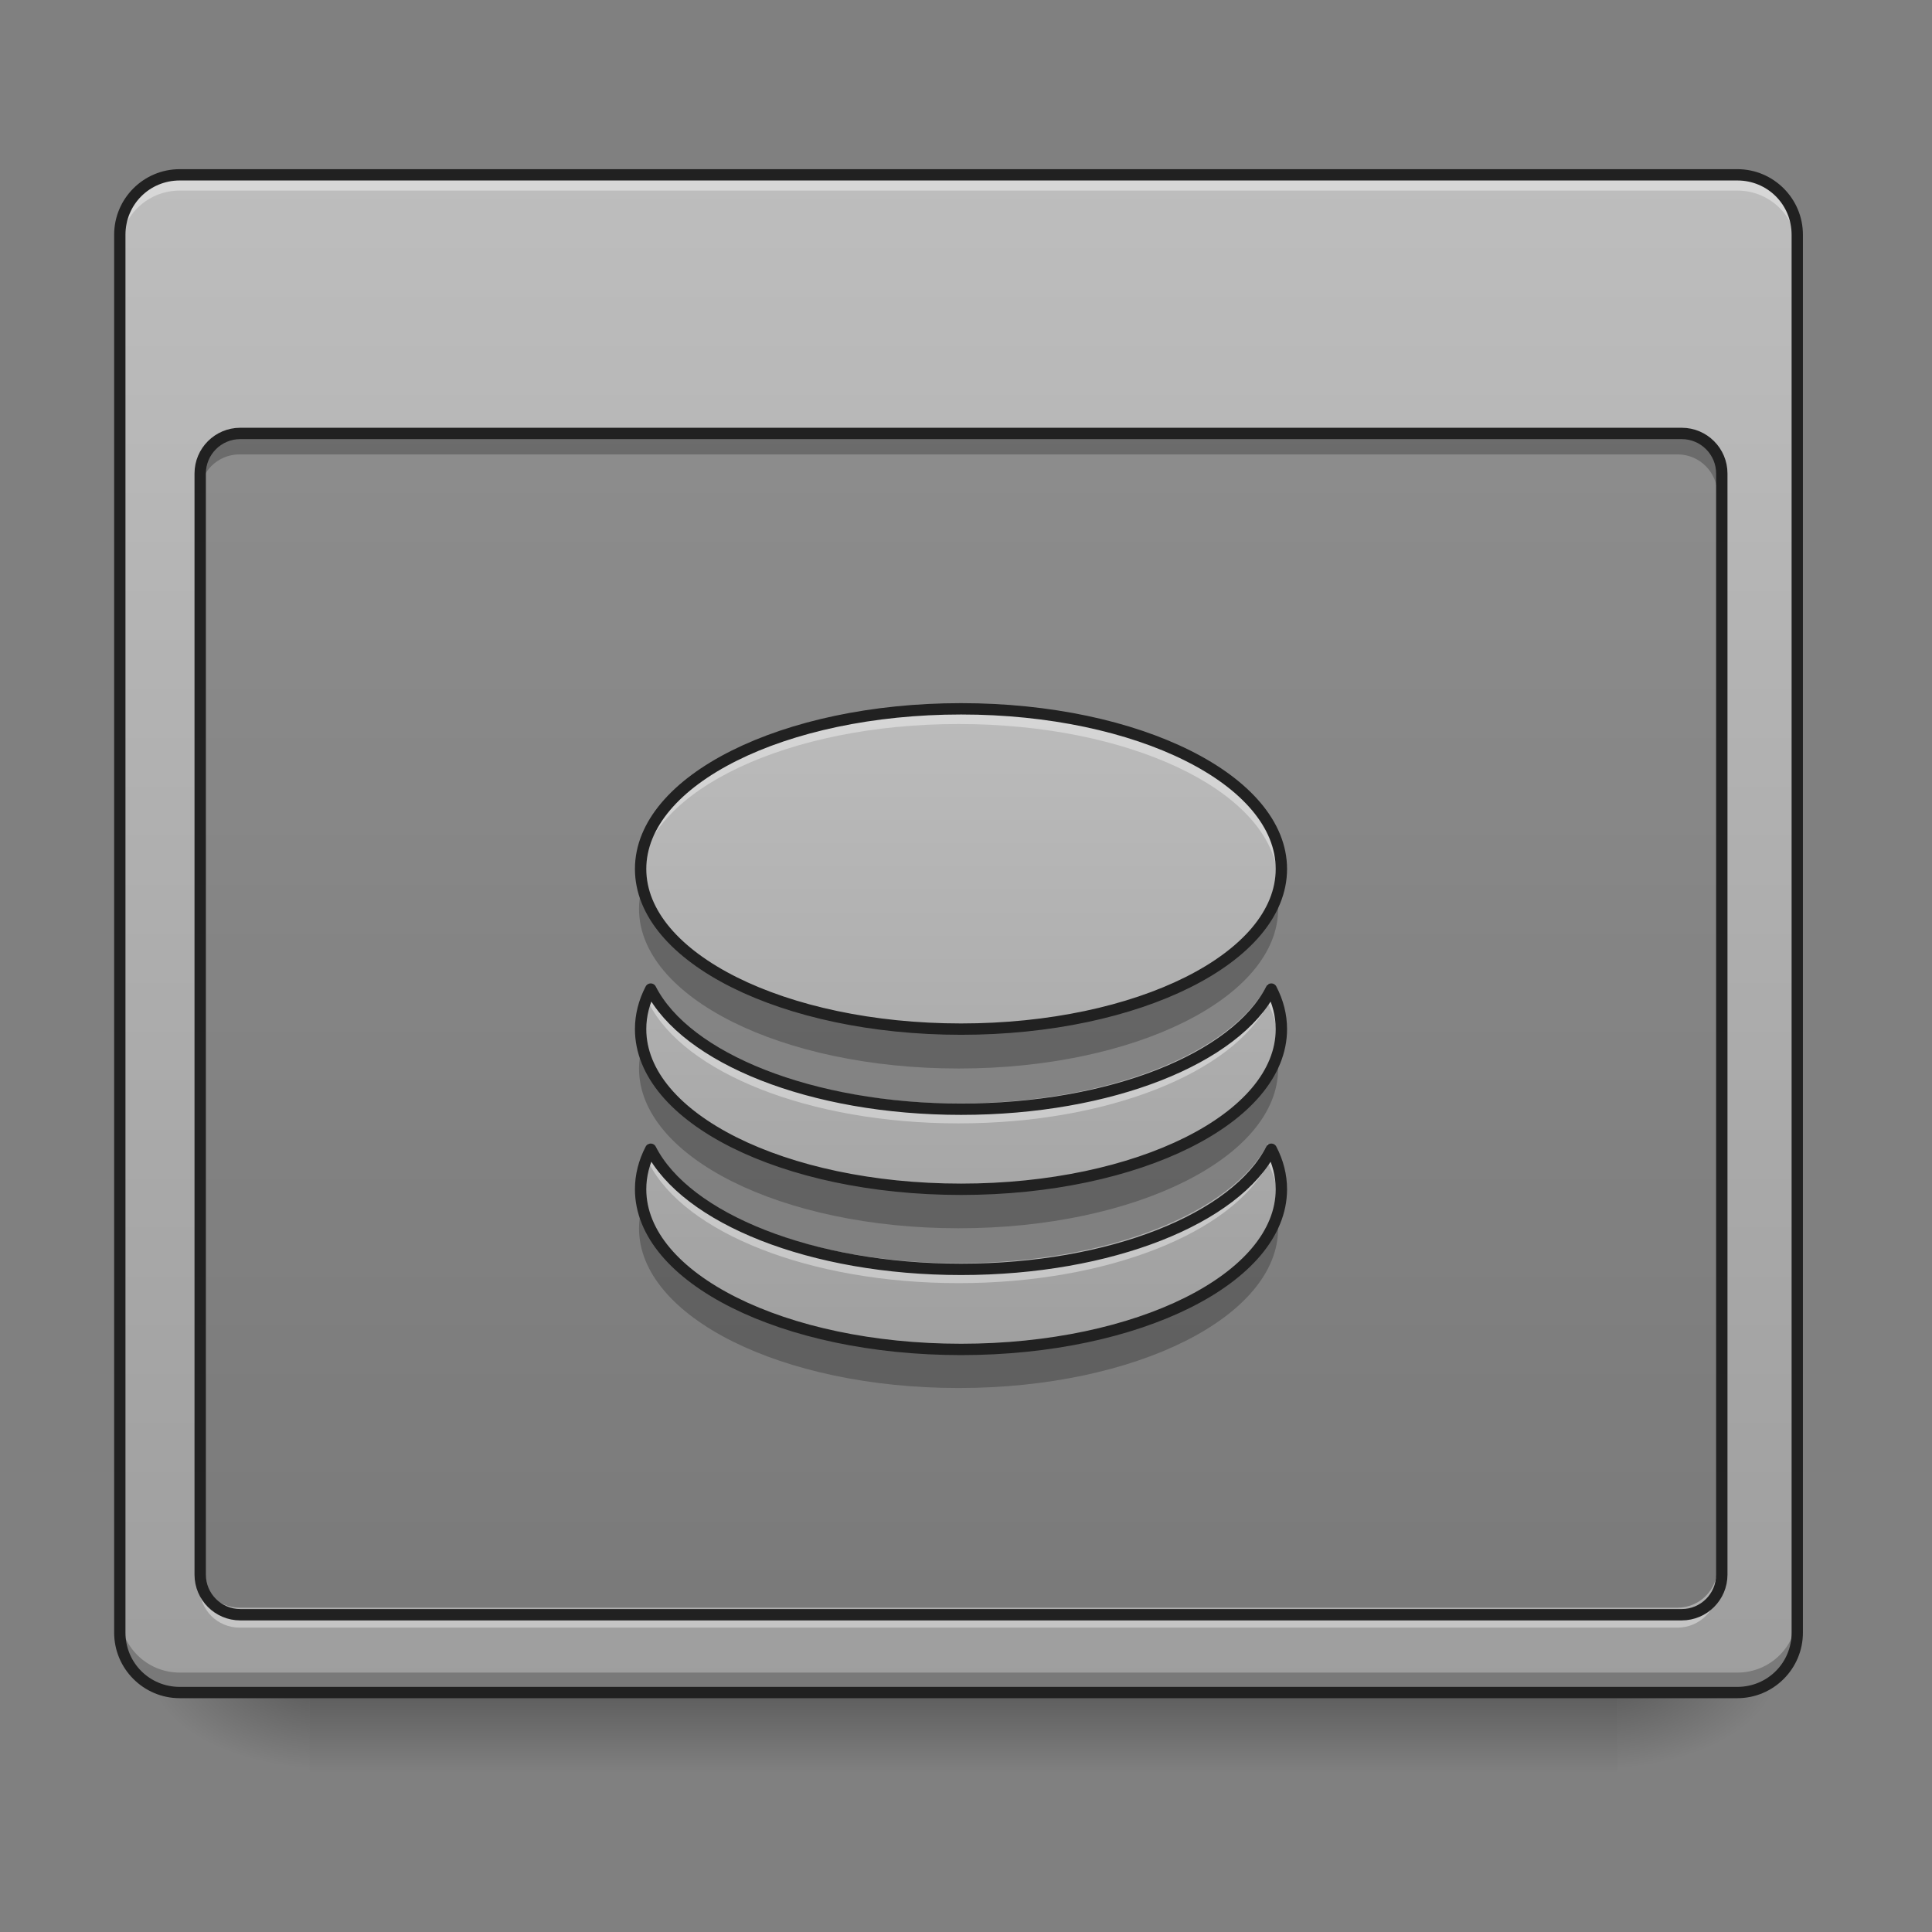 <svg height="48" viewBox="0 0 48 48" width="48" xmlns="http://www.w3.org/2000/svg" xmlns:xlink="http://www.w3.org/1999/xlink"><rect x="0" y="0" width="48" height="48" fill="#808080" stroke="none"/><linearGradient id="a" gradientUnits="userSpaceOnUse" x1="23.815" x2="23.815" y1="42.051" y2="44.035"><stop offset="0" stop-opacity=".275"/><stop offset="1" stop-opacity="0"/></linearGradient><linearGradient id="b"><stop offset="0" stop-opacity=".314"/><stop offset=".222" stop-opacity=".275"/><stop offset="1" stop-opacity="0"/></linearGradient><radialGradient id="c" cx="450.909" cy="189.579" gradientTransform="matrix(0 -.117 -.211 -0 79.684 95.393)" gradientUnits="userSpaceOnUse" r="21.167" xlink:href="#b"/><radialGradient id="d" cx="450.909" cy="189.579" gradientTransform="matrix(-0 .117 .211 0 -31.807 -11.291)" gradientUnits="userSpaceOnUse" r="21.167" xlink:href="#b"/><radialGradient id="e" cx="450.909" cy="189.579" gradientTransform="matrix(-0 -.117 .211 -0 -31.807 95.393)" gradientUnits="userSpaceOnUse" r="21.167" xlink:href="#b"/><radialGradient id="f" cx="450.909" cy="189.579" gradientTransform="matrix(0 .117 -.211 0 79.684 -11.291)" gradientUnits="userSpaceOnUse" r="21.167" xlink:href="#b"/><linearGradient id="g"><stop offset="0" stop-color="#9e9e9e"/><stop offset="1" stop-color="#bdbdbd"/></linearGradient><linearGradient id="h" gradientUnits="userSpaceOnUse" x1="23.815" x2="23.815" xlink:href="#g" y1="42.051" y2="4.344"/><linearGradient id="i" gradientUnits="userSpaceOnUse" x1="23.815" x2="23.815" xlink:href="#g" y1="34.485" y2="16.624"/><path d="m7.691 42.051h32.496v1.984h-32.496zm0 0" fill="url(#a)"/><path d="m40.188 42.051h3.969v-1.984h-3.969zm0 0" fill="url(#c)"/><path d="m7.691 42.051h-3.969v1.984h3.969zm0 0" fill="url(#d)"/><path d="m7.691 42.051h-3.969v-1.984h3.969zm0 0" fill="url(#e)"/><path d="m40.188 42.051h3.969v1.984h-3.969zm0 0" fill="url(#f)"/><path d="m4.465 4.344h38.699c.82 0 1.488.668 1.488 1.488v34.73c0 .82-.668 1.488-1.488 1.488h-38.699c-.82 0-1.488-.668-1.488-1.488v-34.73c0-.82.668-1.488 1.488-1.488zm0 0" fill="url(#h)"/><path d="m4.465 4.344c-.824 0-1.488.664-1.488 1.488v.391c0-.824.664-1.488 1.488-1.488h38.699c.824 0 1.488.664 1.488 1.488v-.391c0-.824-.664-1.488-1.488-1.488zm0 0" fill="#fff" fill-opacity=".392"/><path d="m4.465 42.051c-.824 0-1.488-.664-1.488-1.488v-.496c0 .824.664 1.488 1.488 1.488h38.699c.824 0 1.488-.664 1.488-1.488v.496c0 .824-.664 1.488-1.488 1.488zm0 0" fill-opacity=".235"/><path d="m4.465 4.203c-.898 0-1.629.73-1.629 1.629v34.73c0 .898.73 1.629 1.629 1.629h38.699c.898 0 1.629-.73 1.629-1.629v-34.73c0-.898-.73-1.629-1.629-1.629zm0 .281h38.699c.75 0 1.348.598 1.348 1.348v34.73c0 .75-.598 1.348-1.348 1.348h-38.699c-.75 0-1.348-.598-1.348-1.348v-34.73c0-.75.598-1.348 1.348-1.348zm0 0" fill="#212121"/><path d="m5.953 10.793h35.723c.547 0 .992.445.992.992v27.289c0 .547-.445.992-.992.992h-35.723c-.547 0-.992-.445-.992-.992v-27.289c0-.547.445-.992.992-.992zm0 0" fill-opacity=".235"/><path d="m23.816 17.617c-4.398 0-7.941 1.77-7.941 3.969 0 2.199 3.543 3.969 7.941 3.969 4.395 0 7.938-1.77 7.938-3.969 0-2.199-3.543-3.969-7.938-3.969zm-7.691 6.945c-.164.316-.25.648-.25.992 0 2.199 3.543 3.969 7.941 3.969 4.395 0 7.938-1.77 7.938-3.969 0-.344-.086-.676-.25-.992-.875 1.715-3.977 2.977-7.688 2.977-3.715 0-6.816-1.262-7.691-2.977zm0 3.969c-.164.316-.25.648-.25.992 0 2.199 3.543 3.969 7.941 3.969 4.395 0 7.938-1.77 7.938-3.969 0-.344-.086-.676-.25-.992-.875 1.715-3.977 2.977-7.688 2.977-3.715 0-6.816-1.262-7.691-2.977zm0 0" fill="url(#i)"/><path d="m5.953 10.793c-.551 0-.992.445-.992.992v.496c0-.547.441-.992.992-.992h35.723c.551 0 .992.445.992.992v-.496c0-.547-.441-.992-.992-.992zm0 0" fill-opacity=".235"/><path d="m5.953 40.438c-.551 0-.992-.441-.992-.992v-.496c0 .551.441.992.992.992h35.723c.551 0 .992-.441.992-.992v.496c0 .551-.441.992-.992.992zm0 0" fill="#fff" fill-opacity=".392"/><path d="m63.494-99.886h381.005c5.833 0 10.582 4.75 10.582 10.582v291.056c0 5.833-4.75 10.582-10.582 10.582h-381.005c-5.833 0-10.582-4.75-10.582-10.582v-291.056c0-5.833 4.75-10.582 10.582-10.582zm0 0" fill="none" stroke="#212121" stroke-linecap="round" stroke-linejoin="round" stroke-width="3" transform="matrix(.094 0 0 .094 0 20.158)"/><path d="m23.816 17.492c-4.398 0-7.941 1.77-7.941 3.969 0 .082.008.168.016.25.254-2.086 3.691-3.723 7.926-3.723 4.23 0 7.668 1.637 7.922 3.723.008-.082.016-.168.016-.25 0-2.199-3.543-3.969-7.938-3.969zm-7.691 6.945c-.164.316-.25.648-.25.992 0 .082.008.168.016.25.031-.258.113-.504.234-.746.875 1.715 3.977 2.977 7.691 2.977 3.711 0 6.812-1.262 7.688-2.977.125.242.203.488.234.746.008-.082.016-.168.016-.25 0-.344-.086-.676-.25-.992-.875 1.715-3.977 2.977-7.688 2.977-3.715 0-6.816-1.262-7.691-2.977zm0 3.969c-.164.316-.25.648-.25.992 0 .086.008.168.016.25.031-.258.113-.504.234-.746.875 1.715 3.977 2.977 7.691 2.977 3.711 0 6.812-1.262 7.688-2.977.125.242.203.488.234.746.008-.082.016-.164.016-.25 0-.344-.086-.676-.25-.992-.875 1.715-3.977 2.977-7.688 2.977-3.715 0-6.816-1.262-7.691-2.977zm0 0" fill="#fff" fill-opacity=".392"/><path d="m15.938 22.082c-.039.16-.062.328-.062.496 0 2.199 3.543 3.969 7.941 3.969 4.395 0 7.938-1.77 7.938-3.969 0-.168-.023-.336-.062-.496-.484 1.961-3.816 3.473-7.875 3.473-4.062 0-7.395-1.512-7.879-3.473zm0 3.969c-.039.16-.062.328-.062.496 0 2.199 3.543 3.969 7.941 3.969 4.395 0 7.938-1.77 7.938-3.969 0-.168-.023-.336-.062-.496-.484 1.961-3.816 3.473-7.875 3.473-4.062 0-7.395-1.512-7.879-3.473zm0 3.969c-.039.164-.062.328-.062.496 0 2.199 3.543 3.969 7.941 3.969 4.395 0 7.938-1.77 7.938-3.969 0-.168-.023-.332-.062-.496-.484 1.965-3.816 3.473-7.875 3.473-4.062 0-7.395-1.508-7.879-3.473zm0 0" fill-opacity=".235"/><path d="m254.017-27.101c-46.912 0-84.7 18.873-84.7 42.329 0 23.456 37.788 42.329 84.7 42.329 46.871 0 84.659-18.873 84.659-42.329 0-23.456-37.788-42.329-84.659-42.329zm-82.034 74.076c-1.75 3.375-2.666 6.916-2.666 10.582 0 23.456 37.788 42.329 84.7 42.329 46.871 0 84.659-18.873 84.659-42.329 0-3.666-.917-7.208-2.666-10.582-9.332 18.29-42.413 31.747-81.992 31.747-39.621 0-72.701-13.457-82.034-31.747zm0 42.329c-1.75 3.375-2.666 6.916-2.666 10.582 0 23.456 37.788 42.329 84.7 42.329 46.871 0 84.659-18.873 84.659-42.329 0-3.666-.917-7.208-2.666-10.582-9.332 18.29-42.413 31.747-81.992 31.747-39.621 0-72.701-13.457-82.034-31.747zm0 0" fill="none" stroke="#212121" stroke-linecap="round" stroke-linejoin="round" stroke-width="3" transform="matrix(.094 0 0 .094 0 20.158)"/></svg>